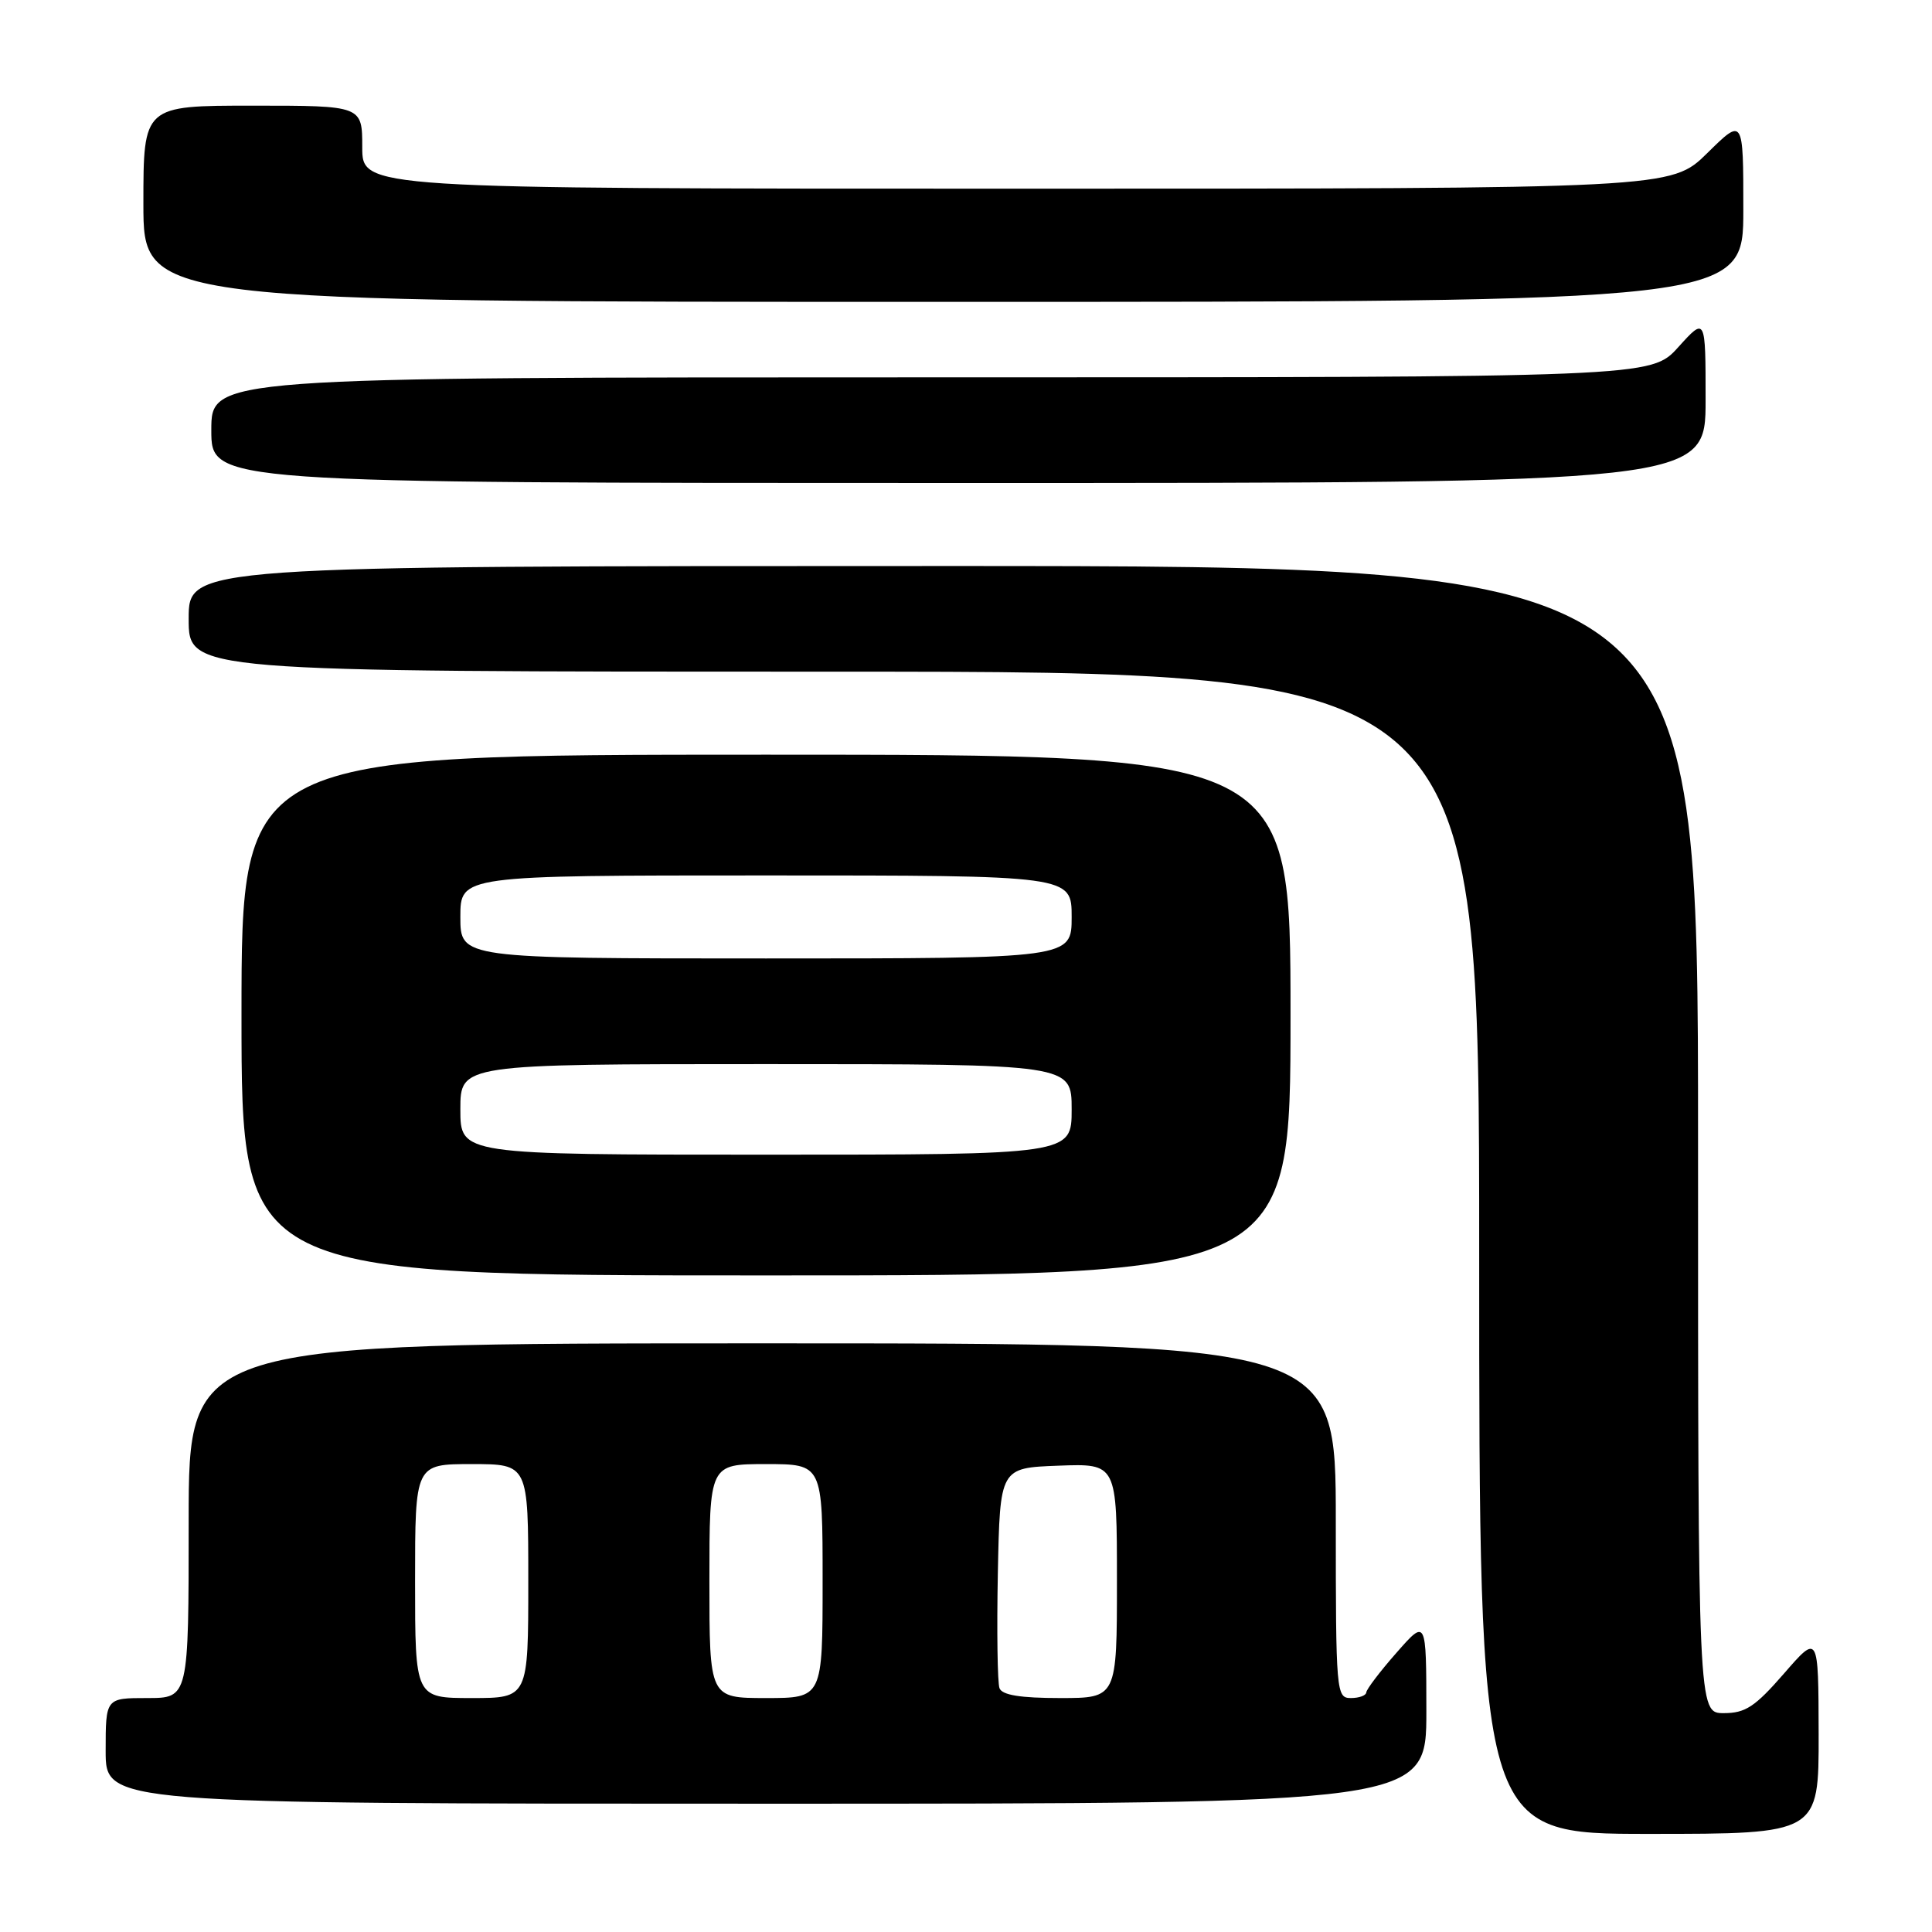 <?xml version="1.0" encoding="UTF-8" standalone="no"?>
<!DOCTYPE svg PUBLIC "-//W3C//DTD SVG 1.1//EN" "http://www.w3.org/Graphics/SVG/1.1/DTD/svg11.dtd" >
<svg xmlns="http://www.w3.org/2000/svg" xmlns:xlink="http://www.w3.org/1999/xlink" version="1.1" viewBox="0 0 256 256">
 <g >
 <path fill="currentColor"
d=" M 240.98 229.75 C 240.95 216.50 240.95 216.50 236.39 221.75 C 232.55 226.16 231.28 227.00 228.41 227.00 C 225.00 227.00 225.00 227.00 225.00 151.00 C 225.00 75.00 225.00 75.00 125.00 75.00 C 25.00 75.00 25.00 75.00 25.00 82.00 C 25.00 89.00 25.00 89.00 110.50 89.00 C 196.00 89.00 196.00 89.00 196.00 166.00 C 196.00 243.00 196.00 243.00 218.50 243.00 C 241.00 243.00 241.00 243.00 240.98 229.75 Z  M 189.00 226.75 C 188.99 214.50 188.99 214.50 185.04 219.00 C 182.86 221.47 181.07 223.84 181.04 224.25 C 181.02 224.66 180.10 225.00 179.00 225.00 C 177.06 225.00 177.00 224.33 177.00 201.50 C 177.00 178.00 177.00 178.00 101.00 178.00 C 25.00 178.00 25.00 178.00 25.00 201.50 C 25.00 225.00 25.00 225.00 19.50 225.00 C 14.00 225.00 14.00 225.00 14.00 232.00 C 14.00 239.00 14.00 239.00 101.50 239.00 C 189.00 239.00 189.00 239.00 189.00 226.75 Z  M 171.00 134.50 C 171.00 100.00 171.00 100.00 101.50 100.00 C 32.00 100.00 32.00 100.00 32.00 134.50 C 32.00 169.00 32.00 169.00 101.50 169.00 C 171.00 169.00 171.00 169.00 171.00 134.50 Z  M 226.00 53.00 C 226.00 41.99 226.00 41.99 222.38 46.00 C 218.77 50.00 218.77 50.00 123.38 50.00 C 28.00 50.00 28.00 50.00 28.00 57.00 C 28.00 64.00 28.00 64.00 127.00 64.00 C 226.00 64.00 226.00 64.00 226.00 53.00 Z  M 231.00 27.79 C 231.00 15.58 231.00 15.58 226.22 20.29 C 221.43 25.00 221.43 25.00 134.72 25.00 C 48.00 25.00 48.00 25.00 48.00 19.50 C 48.00 14.00 48.00 14.00 33.50 14.00 C 19.00 14.00 19.00 14.00 19.00 27.00 C 19.00 40.00 19.00 40.00 125.00 40.00 C 231.00 40.00 231.00 40.00 231.00 27.79 Z  M 55.00 209.50 C 55.00 194.00 55.00 194.00 62.50 194.00 C 70.00 194.00 70.00 194.00 70.00 209.50 C 70.00 225.00 70.00 225.00 62.50 225.00 C 55.00 225.00 55.00 225.00 55.00 209.50 Z  M 94.00 209.50 C 94.00 194.00 94.00 194.00 101.50 194.00 C 109.00 194.00 109.00 194.00 109.00 209.50 C 109.00 225.00 109.00 225.00 101.50 225.00 C 94.00 225.00 94.00 225.00 94.00 209.50 Z  M 132.44 223.70 C 132.17 222.99 132.07 216.13 132.22 208.45 C 132.50 194.50 132.50 194.50 140.25 194.21 C 148.00 193.92 148.00 193.92 148.00 209.46 C 148.00 225.00 148.00 225.00 140.47 225.00 C 135.22 225.00 132.79 224.61 132.44 223.70 Z  M 61.00 147.00 C 61.00 141.00 61.00 141.00 101.50 141.00 C 142.00 141.00 142.00 141.00 142.00 147.00 C 142.00 153.00 142.00 153.00 101.50 153.00 C 61.00 153.00 61.00 153.00 61.00 147.00 Z  M 61.00 121.50 C 61.00 116.00 61.00 116.00 101.50 116.00 C 142.00 116.00 142.00 116.00 142.00 121.50 C 142.00 127.00 142.00 127.00 101.50 127.00 C 61.00 127.00 61.00 127.00 61.00 121.50 Z "/>
</g>
</svg>